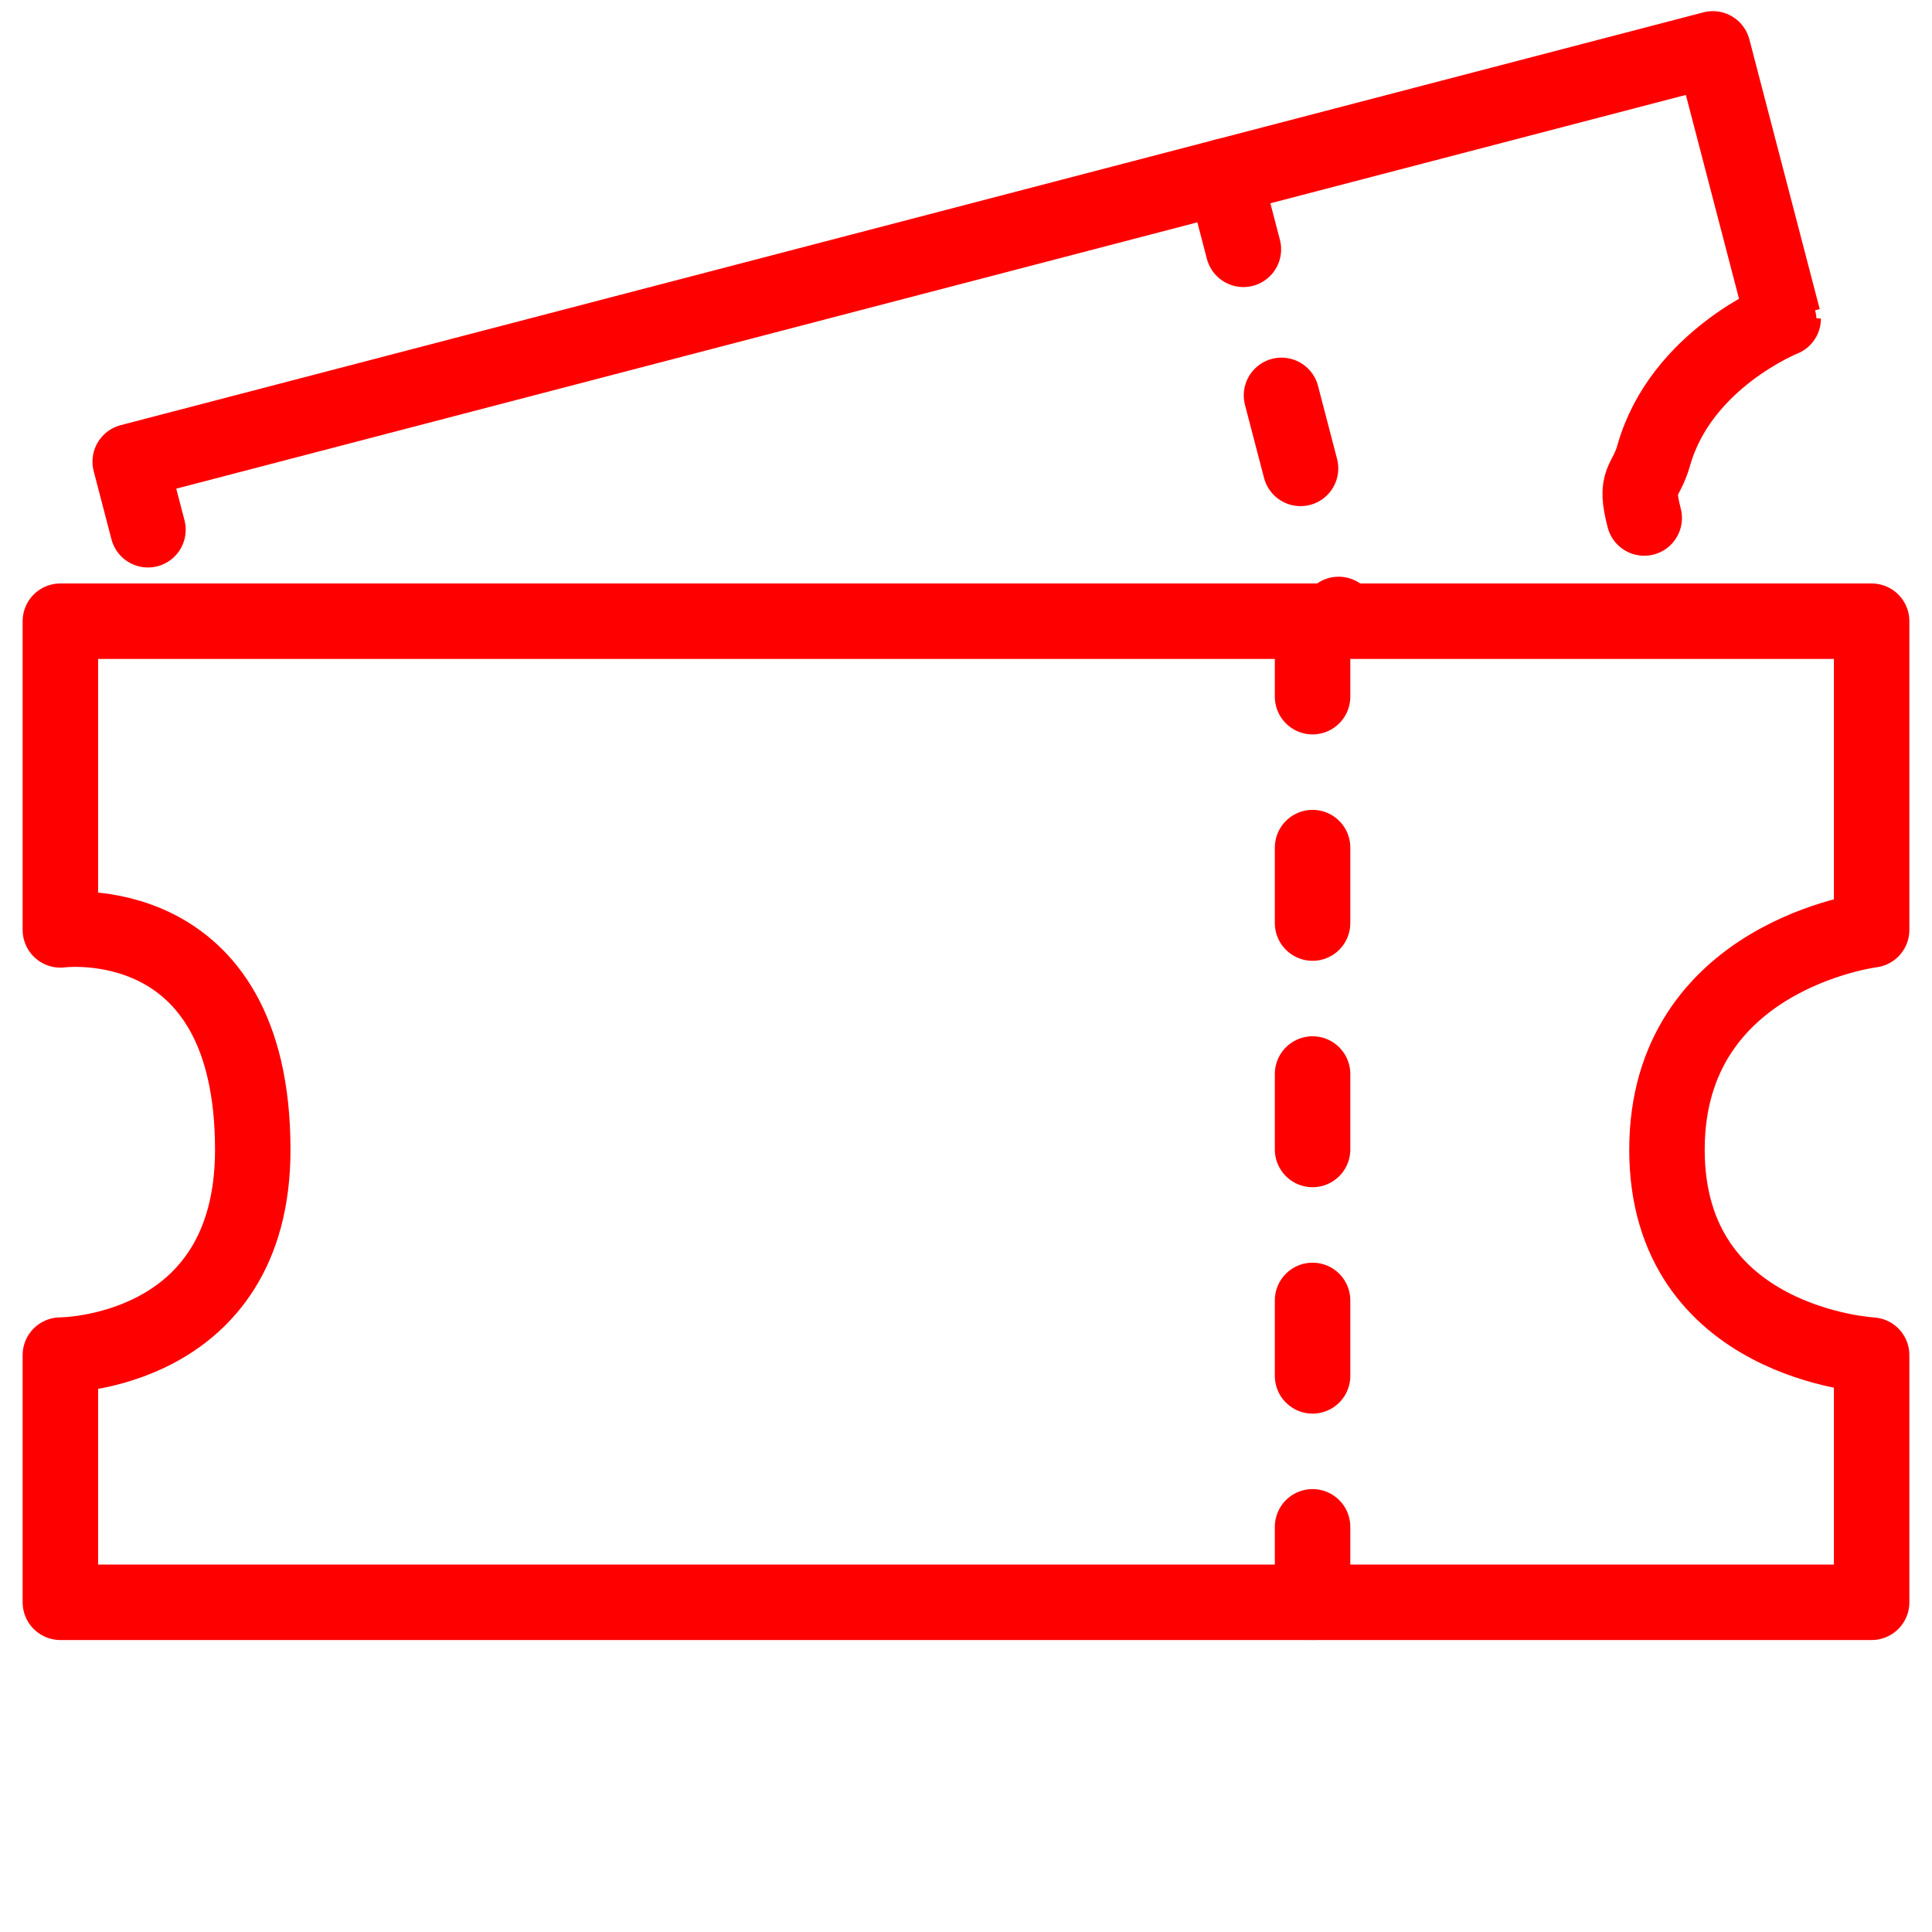 <?xml version="1.0" encoding="utf-8"?>
<!-- Generator: Adobe Illustrator 16.0.0, SVG Export Plug-In . SVG Version: 6.00 Build 0)  -->
<!DOCTYPE svg PUBLIC "-//W3C//DTD SVG 1.1//EN" "http://www.w3.org/Graphics/SVG/1.1/DTD/svg11.dtd">
<svg version="1.1"
	 id="Layer_1" sodipodi:docname="iconTicket.svg" inkscape:version="1.0 (4035a4fb49, 2020-05-01)" xmlns:sodipodi="http://sodipodi.sourceforge.net/DTD/sodipodi-0.dtd" xmlns:svg="http://www.w3.org/2000/svg" xmlns:rdf="http://www.w3.org/1999/02/22-rdf-syntax-ns#" xmlns:inkscape="http://www.inkscape.org/namespaces/inkscape" xmlns:dc="http://purl.org/dc/elements/1.1/" xmlns:cc="http://creativecommons.org/ns#"
	 xmlns="http://www.w3.org/2000/svg" xmlns:xlink="http://www.w3.org/1999/xlink" x="0px" y="0px" width="128px" height="128px"
	 viewBox="0 0 128 128" enable-background="new 0 0 128 128" xml:space="preserve">
<sodipodi:namedview  inkscape:window-maximized="1" inkscape:window-height="1017" inkscape:pageshadow="2" inkscape:document-rotation="0" inkscape:window-x="-8" inkscape:current-layer="Layer_1" inkscape:window-y="-8" inkscape:snap-global="false" inkscape:window-width="1920" inkscape:pageopacity="0" inkscape:cy="24.881783" inkscape:cx="22.296444" gridtolerance="10" pagecolor="#ffffff" inkscape:zoom="14.75" guidetolerance="10" objecttolerance="10" showgrid="false" borderopacity="1" id="namedview27" bordercolor="#666666">
	</sodipodi:namedview>
<g id="Calque_3">
	<path fill="none" stroke="#FF0000" stroke-width="5" stroke-linecap="round" stroke-linejoin="round" stroke-miterlimit="10" d="
		M4,41.156v20.452c0,0,12.746-1.678,12.746,14.565C16.746,89.78,4,89.78,4,89.78v16.376h120V89.779c0,0-13.559-0.721-13.559-13.607
		c0-12.886,13.559-14.565,13.559-14.565V41.156H4z"/>
	<g>
		<g>
			
				<line fill="none" stroke="#FF0000" stroke-width="5" stroke-linecap="round" stroke-linejoin="round" stroke-dasharray="5,10" x1="86.961" y1="41.156" x2="86.961" y2="106.152"/>
		</g>
	</g>
</g>
<g id="Calque_3_1_">
	<path fill="none" stroke="#FF0000" stroke-width="5" stroke-linecap="round" stroke-linejoin="round" stroke-miterlimit="10" d="
		M108.934,34.319c-0.68-2.606,0.092-2.247,0.635-4.162c1.801-6.357,8.572-9.049,8.572-9.048l-4.66-17.87L8.627,30.587l1.176,4.51"/>
	<g>
		<g>
			
				<line fill="none" stroke="#FF0000" stroke-width="5" stroke-linecap="round" stroke-linejoin="round" stroke-dasharray="5,10" x1="81.116" y1="11.68" x2="88.805" y2="41.156"/>
		</g>
	</g>
</g>
</svg>
